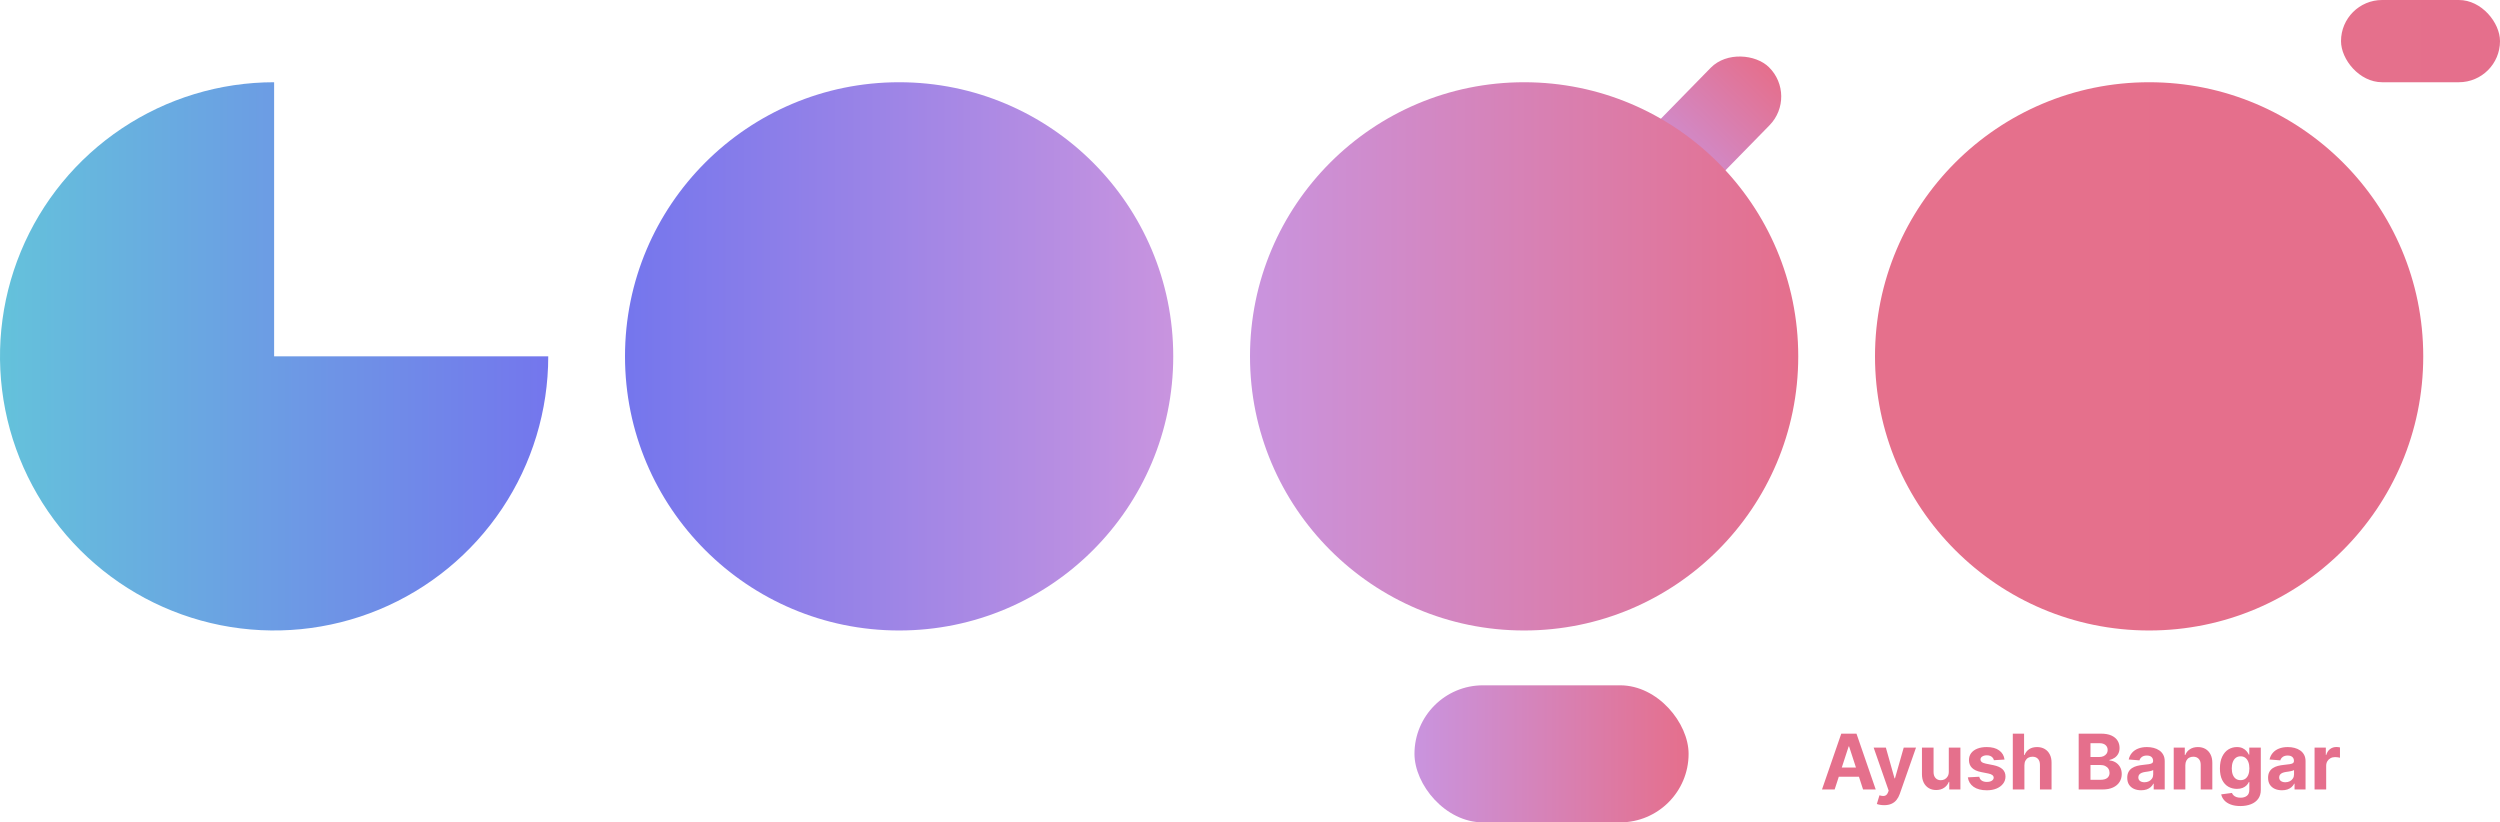 <svg width="456" height="150" viewBox="0 0 456 150" fill="none" xmlns="http://www.w3.org/2000/svg">
<rect x="297" y="27.729" width="29" height="15" rx="7.5" transform="rotate(-45.625 297 27.729)" fill="url(#paint0_linear_1_14)"/>
<path d="M100 65C100 74.889 97.068 84.556 91.573 92.778C86.079 101.001 78.27 107.41 69.134 111.194C59.998 114.978 49.944 115.969 40.245 114.039C30.546 112.11 21.637 107.348 14.645 100.355C7.652 93.363 2.89 84.454 0.961 74.754C-0.969 65.055 0.022 55.002 3.806 45.866C7.59 36.73 13.999 28.921 22.221 23.427C30.444 17.932 40.111 15 50 15L50 65H100Z" fill="url(#paint1_linear_1_14)"/>
<circle cx="164" cy="65" r="50" fill="url(#paint2_linear_1_14)"/>
<circle cx="392" cy="65" r="50" fill="url(#paint3_linear_1_14)"/>
<rect x="258" y="125" width="50" height="25" rx="12.5" fill="url(#paint4_linear_1_14)"/>
<rect x="427" width="29" height="15" rx="7.5" fill="url(#paint5_linear_1_14)"/>
<circle cx="278" cy="65" r="50" fill="url(#paint6_linear_1_14)"/>
<path d="M334.64 144H332.333L335.848 133.818H338.622L342.132 144H339.825L337.275 136.145H337.195L334.64 144ZM334.496 139.998H339.945V141.678H334.496V139.998ZM343.668 146.864C343.4 146.864 343.148 146.842 342.913 146.799C342.681 146.759 342.488 146.708 342.336 146.645L342.813 145.064C343.062 145.14 343.286 145.182 343.484 145.188C343.687 145.195 343.861 145.148 344.006 145.049C344.156 144.95 344.277 144.781 344.369 144.542L344.494 144.219L341.754 136.364H343.982L345.562 141.972H345.642L347.238 136.364H349.48L346.512 144.825C346.37 145.236 346.176 145.594 345.93 145.899C345.688 146.207 345.382 146.444 345.011 146.61C344.639 146.779 344.192 146.864 343.668 146.864ZM355.461 140.749V136.364H357.579V144H355.545V142.613H355.466C355.294 143.06 355.007 143.42 354.606 143.692C354.208 143.964 353.723 144.099 353.149 144.099C352.639 144.099 352.19 143.983 351.802 143.751C351.414 143.519 351.111 143.19 350.892 142.762C350.677 142.335 350.567 141.822 350.564 141.226V136.364H352.682V140.848C352.685 141.299 352.806 141.655 353.045 141.917C353.283 142.179 353.603 142.31 354.004 142.31C354.259 142.31 354.498 142.252 354.72 142.136C354.942 142.016 355.121 141.841 355.257 141.609C355.396 141.377 355.464 141.09 355.461 140.749ZM365.627 138.541L363.688 138.661C363.655 138.495 363.583 138.346 363.474 138.213C363.365 138.077 363.22 137.969 363.041 137.89C362.866 137.807 362.655 137.766 362.41 137.766C362.082 137.766 361.805 137.835 361.58 137.974C361.354 138.11 361.242 138.293 361.242 138.521C361.242 138.704 361.315 138.858 361.46 138.984C361.606 139.11 361.856 139.211 362.211 139.287L363.593 139.565C364.336 139.718 364.889 139.963 365.254 140.301C365.618 140.639 365.801 141.083 365.801 141.634C365.801 142.134 365.653 142.573 365.358 142.951C365.066 143.329 364.665 143.624 364.155 143.836C363.648 144.045 363.063 144.149 362.4 144.149C361.389 144.149 360.584 143.939 359.984 143.518C359.387 143.094 359.038 142.517 358.935 141.788L361.018 141.678C361.081 141.987 361.233 142.222 361.475 142.384C361.717 142.543 362.027 142.623 362.405 142.623C362.776 142.623 363.075 142.552 363.3 142.409C363.529 142.263 363.645 142.076 363.648 141.847C363.645 141.655 363.563 141.498 363.404 141.375C363.245 141.249 363 141.153 362.669 141.087L361.346 140.823C360.6 140.674 360.045 140.415 359.681 140.048C359.319 139.68 359.139 139.211 359.139 138.641C359.139 138.15 359.271 137.728 359.536 137.373C359.805 137.018 360.181 136.745 360.665 136.553C361.152 136.36 361.722 136.264 362.375 136.264C363.34 136.264 364.099 136.468 364.652 136.876C365.209 137.283 365.534 137.839 365.627 138.541ZM369.252 139.585V144H367.134V133.818H369.192V137.711H369.282C369.454 137.26 369.733 136.907 370.117 136.652C370.502 136.393 370.984 136.264 371.564 136.264C372.094 136.264 372.557 136.38 372.951 136.612C373.349 136.841 373.657 137.171 373.876 137.602C374.098 138.029 374.207 138.541 374.204 139.138V144H372.086V139.516C372.089 139.045 371.97 138.679 371.728 138.417C371.489 138.155 371.155 138.024 370.724 138.024C370.435 138.024 370.18 138.085 369.958 138.208C369.739 138.331 369.567 138.51 369.441 138.745C369.318 138.977 369.255 139.257 369.252 139.585ZM379.151 144V133.818H383.227C383.976 133.818 384.601 133.929 385.102 134.151C385.602 134.373 385.978 134.682 386.23 135.076C386.482 135.467 386.608 135.918 386.608 136.428C386.608 136.826 386.528 137.176 386.369 137.477C386.21 137.776 385.991 138.021 385.713 138.213C385.438 138.402 385.123 138.536 384.768 138.616V138.715C385.156 138.732 385.519 138.841 385.857 139.043C386.199 139.246 386.475 139.529 386.688 139.893C386.9 140.255 387.006 140.686 387.006 141.186C387.006 141.726 386.871 142.209 386.603 142.633C386.338 143.054 385.945 143.387 385.425 143.632C384.904 143.877 384.263 144 383.501 144H379.151ZM381.303 142.24H383.058C383.658 142.24 384.096 142.126 384.371 141.897C384.646 141.665 384.783 141.357 384.783 140.972C384.783 140.691 384.715 140.442 384.58 140.227C384.444 140.011 384.25 139.842 383.998 139.719C383.749 139.597 383.453 139.536 383.108 139.536H381.303V142.24ZM381.303 138.079H382.899C383.194 138.079 383.456 138.027 383.685 137.925C383.917 137.819 384.099 137.67 384.232 137.477C384.367 137.285 384.435 137.055 384.435 136.786C384.435 136.418 384.304 136.122 384.043 135.896C383.784 135.671 383.416 135.558 382.939 135.558H381.303V138.079ZM390.544 144.144C390.057 144.144 389.623 144.06 389.242 143.891C388.86 143.718 388.559 143.465 388.337 143.13C388.118 142.792 388.009 142.371 388.009 141.867C388.009 141.443 388.087 141.087 388.242 140.798C388.398 140.51 388.61 140.278 388.879 140.102C389.147 139.927 389.452 139.794 389.794 139.705C390.138 139.615 390.499 139.552 390.877 139.516C391.321 139.469 391.679 139.426 391.951 139.386C392.223 139.343 392.42 139.28 392.543 139.197C392.665 139.115 392.727 138.992 392.727 138.83V138.8C392.727 138.485 392.627 138.241 392.428 138.069C392.233 137.897 391.954 137.81 391.593 137.81C391.212 137.81 390.909 137.895 390.683 138.064C390.458 138.23 390.309 138.438 390.236 138.69L388.277 138.531C388.377 138.067 388.572 137.666 388.864 137.328C389.155 136.987 389.532 136.725 389.992 136.543C390.456 136.357 390.993 136.264 391.603 136.264C392.027 136.264 392.433 136.314 392.821 136.413C393.212 136.513 393.559 136.667 393.86 136.876C394.165 137.085 394.405 137.353 394.581 137.681C394.757 138.006 394.845 138.395 394.845 138.849V144H392.836V142.941H392.776C392.654 143.18 392.49 143.39 392.284 143.572C392.079 143.751 391.832 143.892 391.544 143.995C391.255 144.094 390.922 144.144 390.544 144.144ZM391.151 142.683C391.462 142.683 391.737 142.621 391.976 142.499C392.215 142.373 392.402 142.204 392.538 141.991C392.674 141.779 392.742 141.539 392.742 141.271V140.46C392.675 140.503 392.584 140.543 392.468 140.58C392.356 140.613 392.228 140.644 392.085 140.674C391.943 140.701 391.8 140.725 391.658 140.749C391.515 140.768 391.386 140.787 391.27 140.803C391.021 140.84 390.804 140.898 390.619 140.977C390.433 141.057 390.289 141.165 390.186 141.3C390.084 141.433 390.032 141.599 390.032 141.798C390.032 142.086 390.137 142.306 390.345 142.459C390.557 142.608 390.826 142.683 391.151 142.683ZM398.606 139.585V144H396.488V136.364H398.506V137.711H398.596C398.765 137.267 399.048 136.915 399.446 136.657C399.844 136.395 400.326 136.264 400.893 136.264C401.423 136.264 401.885 136.38 402.28 136.612C402.674 136.844 402.981 137.176 403.199 137.607C403.418 138.034 403.528 138.545 403.528 139.138V144H401.41V139.516C401.413 139.048 401.294 138.684 401.052 138.422C400.81 138.157 400.477 138.024 400.052 138.024C399.767 138.024 399.515 138.085 399.297 138.208C399.081 138.331 398.912 138.51 398.79 138.745C398.67 138.977 398.609 139.257 398.606 139.585ZM408.637 147.023C407.951 147.023 407.363 146.928 406.872 146.739C406.385 146.554 405.997 146.3 405.709 145.979C405.42 145.657 405.233 145.296 405.147 144.895L407.106 144.631C407.165 144.784 407.26 144.926 407.389 145.059C407.518 145.192 407.689 145.298 407.901 145.377C408.117 145.46 408.379 145.501 408.687 145.501C409.147 145.501 409.527 145.389 409.825 145.163C410.127 144.941 410.278 144.568 410.278 144.045V142.648H410.188C410.095 142.86 409.956 143.06 409.771 143.249C409.585 143.438 409.346 143.592 409.055 143.712C408.763 143.831 408.415 143.891 408.011 143.891C407.437 143.891 406.915 143.758 406.445 143.493C405.977 143.224 405.604 142.815 405.326 142.265C405.051 141.711 404.913 141.012 404.913 140.167C404.913 139.302 405.054 138.579 405.336 137.999C405.618 137.419 405.992 136.985 406.46 136.697C406.93 136.408 407.446 136.264 408.006 136.264C408.433 136.264 408.791 136.337 409.08 136.483C409.368 136.625 409.6 136.804 409.776 137.02C409.955 137.232 410.092 137.441 410.188 137.646H410.268V136.364H412.371V144.075C412.371 144.724 412.212 145.268 411.893 145.705C411.575 146.143 411.134 146.471 410.571 146.69C410.011 146.912 409.366 147.023 408.637 147.023ZM408.682 142.3C409.023 142.3 409.312 142.215 409.547 142.046C409.786 141.874 409.968 141.629 410.094 141.31C410.223 140.989 410.288 140.604 410.288 140.157C410.288 139.71 410.225 139.322 410.099 138.994C409.973 138.662 409.79 138.405 409.552 138.223C409.313 138.041 409.023 137.95 408.682 137.95C408.334 137.95 408.04 138.044 407.802 138.233C407.563 138.419 407.383 138.677 407.26 139.009C407.137 139.34 407.076 139.723 407.076 140.157C407.076 140.598 407.137 140.979 407.26 141.3C407.386 141.619 407.567 141.866 407.802 142.041C408.04 142.214 408.334 142.3 408.682 142.3ZM416.234 144.144C415.746 144.144 415.312 144.06 414.931 143.891C414.55 143.718 414.248 143.465 414.026 143.13C413.808 142.792 413.698 142.371 413.698 141.867C413.698 141.443 413.776 141.087 413.932 140.798C414.088 140.51 414.3 140.278 414.568 140.102C414.837 139.927 415.142 139.794 415.483 139.705C415.828 139.615 416.189 139.552 416.567 139.516C417.011 139.469 417.369 139.426 417.641 139.386C417.912 139.343 418.11 139.28 418.232 139.197C418.355 139.115 418.416 138.992 418.416 138.83V138.8C418.416 138.485 418.317 138.241 418.118 138.069C417.922 137.897 417.644 137.81 417.283 137.81C416.902 137.81 416.598 137.895 416.373 138.064C416.147 138.23 415.998 138.438 415.925 138.69L413.967 138.531C414.066 138.067 414.262 137.666 414.553 137.328C414.845 136.987 415.221 136.725 415.682 136.543C416.146 136.357 416.683 136.264 417.293 136.264C417.717 136.264 418.123 136.314 418.511 136.413C418.902 136.513 419.248 136.667 419.55 136.876C419.855 137.085 420.095 137.353 420.271 137.681C420.446 138.006 420.534 138.395 420.534 138.849V144H418.526V142.941H418.466C418.343 143.18 418.179 143.39 417.974 143.572C417.768 143.751 417.521 143.892 417.233 143.995C416.945 144.094 416.612 144.144 416.234 144.144ZM416.84 142.683C417.152 142.683 417.427 142.621 417.665 142.499C417.904 142.373 418.091 142.204 418.227 141.991C418.363 141.779 418.431 141.539 418.431 141.271V140.46C418.365 140.503 418.274 140.543 418.158 140.58C418.045 140.613 417.917 140.644 417.775 140.674C417.632 140.701 417.49 140.725 417.347 140.749C417.205 140.768 417.076 140.787 416.96 140.803C416.711 140.84 416.494 140.898 416.308 140.977C416.123 141.057 415.978 141.165 415.876 141.3C415.773 141.433 415.722 141.599 415.722 141.798C415.722 142.086 415.826 142.306 416.035 142.459C416.247 142.608 416.515 142.683 416.84 142.683ZM422.177 144V136.364H424.23V137.696H424.31C424.449 137.222 424.683 136.864 425.011 136.622C425.339 136.377 425.717 136.254 426.145 136.254C426.251 136.254 426.365 136.261 426.488 136.274C426.61 136.287 426.718 136.306 426.811 136.329V138.208C426.711 138.178 426.574 138.152 426.398 138.129C426.222 138.105 426.062 138.094 425.916 138.094C425.604 138.094 425.326 138.162 425.081 138.298C424.839 138.43 424.646 138.616 424.504 138.854C424.365 139.093 424.295 139.368 424.295 139.68V144H422.177Z" fill="url(#paint7_linear_1_14)"/>
<defs>
<linearGradient id="paint0_linear_1_14" x1="297" y1="35.229" x2="326" y2="35.229" gradientUnits="userSpaceOnUse">
<stop stop-color="#C994DF"/>
<stop offset="1" stop-color="#E56F8C"/>
</linearGradient>
<linearGradient id="paint1_linear_1_14" x1="0" y1="65" x2="100" y2="65" gradientUnits="userSpaceOnUse">
<stop stop-color="#64C2DB"/>
<stop offset="1" stop-color="#7476ED"/>
</linearGradient>
<linearGradient id="paint2_linear_1_14" x1="114" y1="65" x2="214" y2="65" gradientUnits="userSpaceOnUse">
<stop stop-color="#7476ED"/>
<stop offset="1" stop-color="#C994DF"/>
</linearGradient>
<linearGradient id="paint3_linear_1_14" x1="442" y1="65" x2="342" y2="65" gradientUnits="userSpaceOnUse">
<stop stop-color="#E56F8C"/>
<stop offset="1" stop-color="#E5708C"/>
</linearGradient>
<linearGradient id="paint4_linear_1_14" x1="258" y1="137.5" x2="308" y2="137.5" gradientUnits="userSpaceOnUse">
<stop stop-color="#C994DF"/>
<stop offset="1" stop-color="#E56F8C"/>
</linearGradient>
<linearGradient id="paint5_linear_1_14" x1="427" y1="7.5" x2="456" y2="7.5" gradientUnits="userSpaceOnUse">
<stop stop-color="#E5708C"/>
<stop offset="1" stop-color="#E56F8C"/>
</linearGradient>
<linearGradient id="paint6_linear_1_14" x1="228" y1="65" x2="328" y2="65" gradientUnits="userSpaceOnUse">
<stop stop-color="#C994DF"/>
<stop offset="1" stop-color="#E56F8C"/>
</linearGradient>
<linearGradient id="paint7_linear_1_14" x1="332" y1="140" x2="431" y2="140" gradientUnits="userSpaceOnUse">
<stop stop-color="#E5708C"/>
<stop offset="0.795" stop-color="#E56F8C"/>
<stop offset="1" stop-color="#E56F8C"/>
</linearGradient>
</defs>
</svg>
